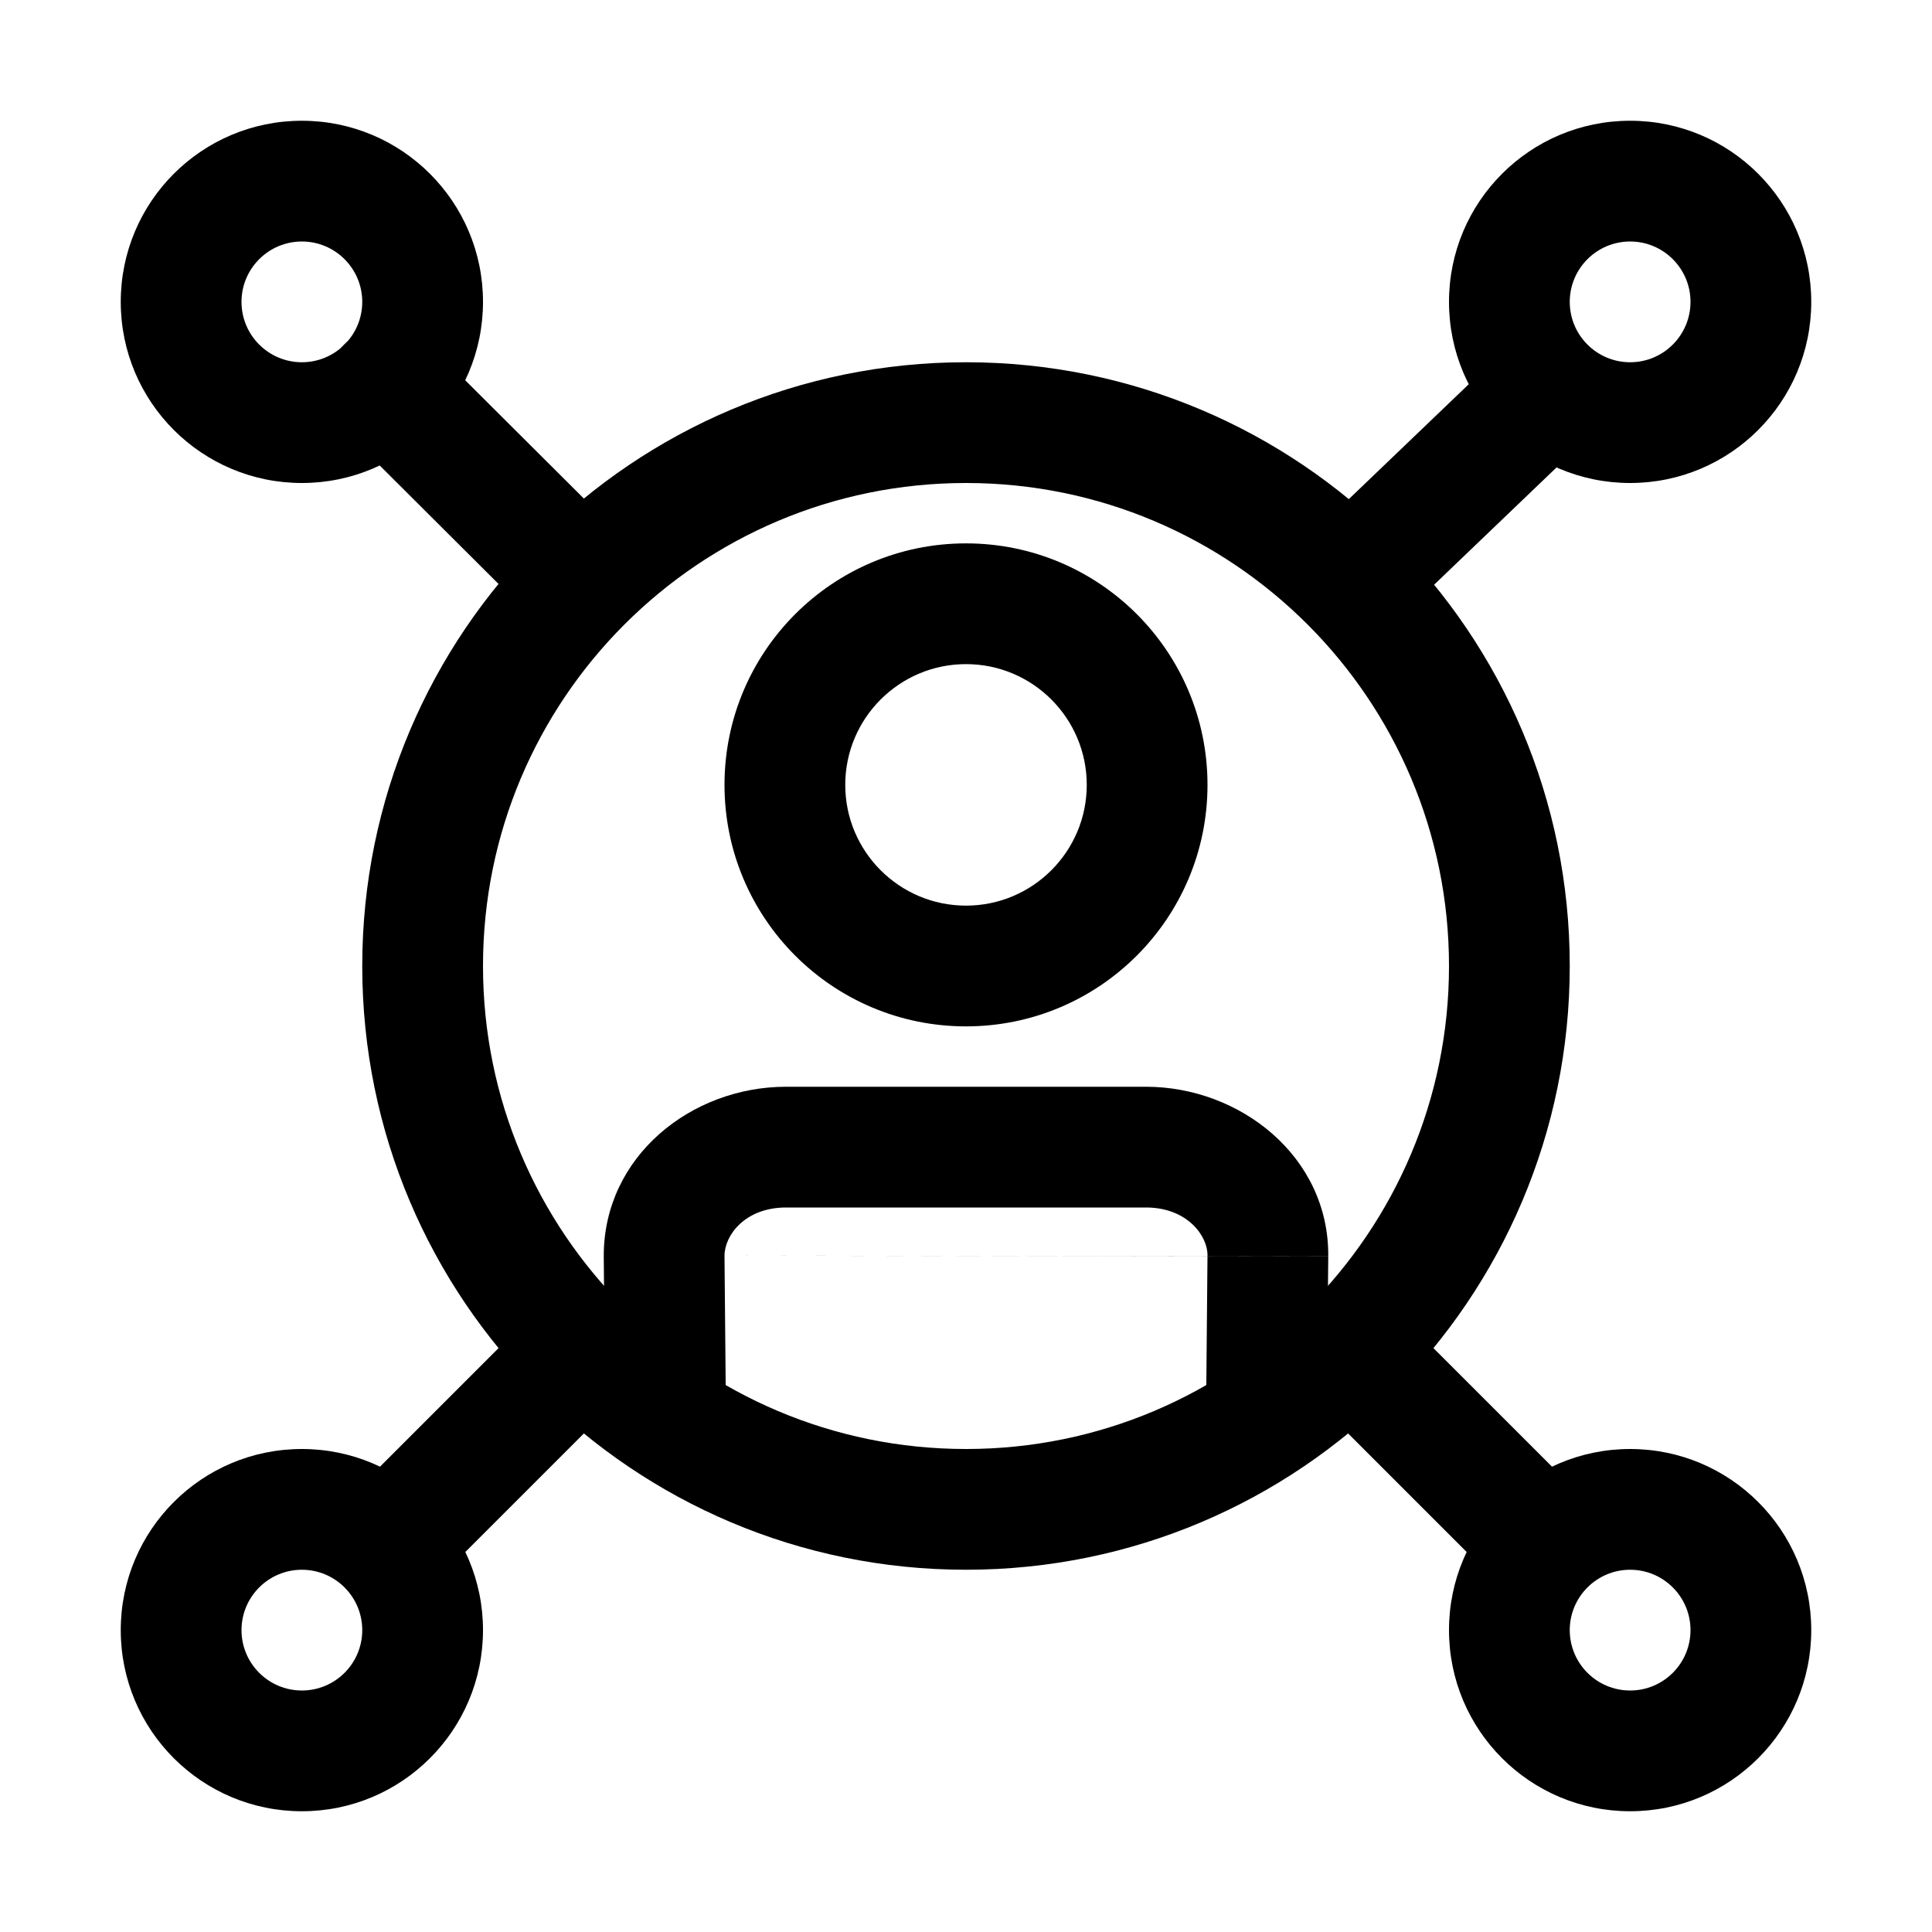 <svg width="24" height="24" viewBox="0 0 24 24" fill="none" xmlns="http://www.w3.org/2000/svg">
<path fill-rule="evenodd" clip-rule="evenodd" d="M12 8.25C11.172 8.25 10.5 8.922 10.5 9.75C10.5 10.578 11.172 11.25 12 11.25C12.828 11.25 13.5 10.578 13.5 9.75C13.5 8.922 12.828 8.25 12 8.25ZM9 9.75C9 8.093 10.343 6.75 12 6.75C13.657 6.75 15 8.093 15 9.75C15 11.407 13.657 12.75 12 12.75C10.343 12.75 9 11.407 9 9.75Z" fill="black"/>
<path fill-rule="evenodd" clip-rule="evenodd" d="M9 15.598L9.015 17.243C9.019 17.657 8.686 17.996 8.272 18C7.858 18.004 7.519 17.671 7.515 17.257L7.5 15.601C7.5 14.361 8.592 13.5 9.764 13.5H14.236C15.402 13.5 16.512 14.365 16.5 15.608M16.5 15.609L16.485 17.257C16.481 17.671 16.142 18.004 15.728 18C15.314 17.996 14.981 17.657 14.985 17.243L15 15.593C15.002 15.354 14.749 15 14.236 15H9.764C9.258 15 9.002 15.342 9 15.598" fill="black"/>
<path fill-rule="evenodd" clip-rule="evenodd" d="M12 6C8.686 6 6 8.686 6 12C6 15.314 8.686 18 12 18C15.314 18 18 15.314 18 12C18 8.686 15.314 6 12 6ZM4.5 12C4.5 7.858 7.858 4.5 12 4.5C16.142 4.5 19.5 7.858 19.5 12C19.5 16.142 16.142 19.5 12 19.5C7.858 19.5 4.5 16.142 4.5 12Z" fill="black"/>
<path fill-rule="evenodd" clip-rule="evenodd" d="M4.273 4.282C4.565 3.988 5.04 3.987 5.334 4.28L7.655 6.594C7.948 6.886 7.949 7.361 7.656 7.655C7.364 7.948 6.889 7.949 6.596 7.656L4.275 5.342C3.981 5.05 3.981 4.575 4.273 4.282Z" fill="black"/>
<path fill-rule="evenodd" clip-rule="evenodd" d="M3.75 3C3.336 3 3 3.336 3 3.75C3 4.164 3.336 4.5 3.75 4.5C4.164 4.5 4.5 4.164 4.5 3.75C4.5 3.336 4.164 3 3.75 3ZM1.5 3.75C1.5 2.507 2.507 1.5 3.75 1.5C4.993 1.5 6 2.507 6 3.75C6 4.993 4.993 6 3.75 6C2.507 6 1.5 4.993 1.5 3.75Z" fill="black"/>
<path fill-rule="evenodd" clip-rule="evenodd" d="M19.752 4.369C20.038 4.668 20.028 5.143 19.729 5.43L17.394 7.667C17.095 7.953 16.62 7.943 16.333 7.644C16.047 7.345 16.057 6.87 16.356 6.583L18.691 4.346C18.99 4.06 19.465 4.07 19.752 4.369Z" fill="black"/>
<path fill-rule="evenodd" clip-rule="evenodd" d="M20.25 3C19.836 3 19.5 3.336 19.5 3.75C19.5 4.164 19.836 4.5 20.25 4.5C20.664 4.5 21 4.164 21 3.75C21 3.336 20.664 3 20.25 3ZM18 3.75C18 2.507 19.007 1.5 20.25 1.5C21.493 1.5 22.5 2.507 22.5 3.75C22.5 4.993 21.493 6 20.25 6C19.007 6 18 4.993 18 3.75Z" fill="black"/>
<path fill-rule="evenodd" clip-rule="evenodd" d="M7.655 16.345C7.948 16.638 7.948 17.112 7.655 17.405L5.405 19.655C5.112 19.948 4.638 19.948 4.345 19.655C4.052 19.362 4.052 18.888 4.345 18.595L6.595 16.345C6.888 16.052 7.362 16.052 7.655 16.345Z" fill="black"/>
<path fill-rule="evenodd" clip-rule="evenodd" d="M3.75 19.5C3.336 19.5 3 19.836 3 20.25C3 20.664 3.336 21 3.75 21C4.164 21 4.5 20.664 4.5 20.25C4.5 19.836 4.164 19.5 3.75 19.5ZM1.5 20.25C1.5 19.007 2.507 18 3.75 18C4.993 18 6 19.007 6 20.25C6 21.493 4.993 22.5 3.75 22.5C2.507 22.5 1.5 21.493 1.5 20.25Z" fill="black"/>
<path fill-rule="evenodd" clip-rule="evenodd" d="M16.345 16.345C16.638 16.052 17.112 16.052 17.405 16.345L19.655 18.595C19.948 18.888 19.948 19.362 19.655 19.655C19.362 19.948 18.888 19.948 18.595 19.655L16.345 17.405C16.052 17.112 16.052 16.638 16.345 16.345Z" fill="black"/>
<path fill-rule="evenodd" clip-rule="evenodd" d="M20.25 19.5C19.836 19.5 19.5 19.836 19.5 20.25C19.5 20.664 19.836 21 20.25 21C20.664 21 21 20.664 21 20.25C21 19.836 20.664 19.5 20.25 19.5ZM18 20.25C18 19.007 19.007 18 20.25 18C21.493 18 22.5 19.007 22.5 20.25C22.5 21.493 21.493 22.5 20.25 22.5C19.007 22.5 18 21.493 18 20.25Z" fill="black"/>
</svg>
